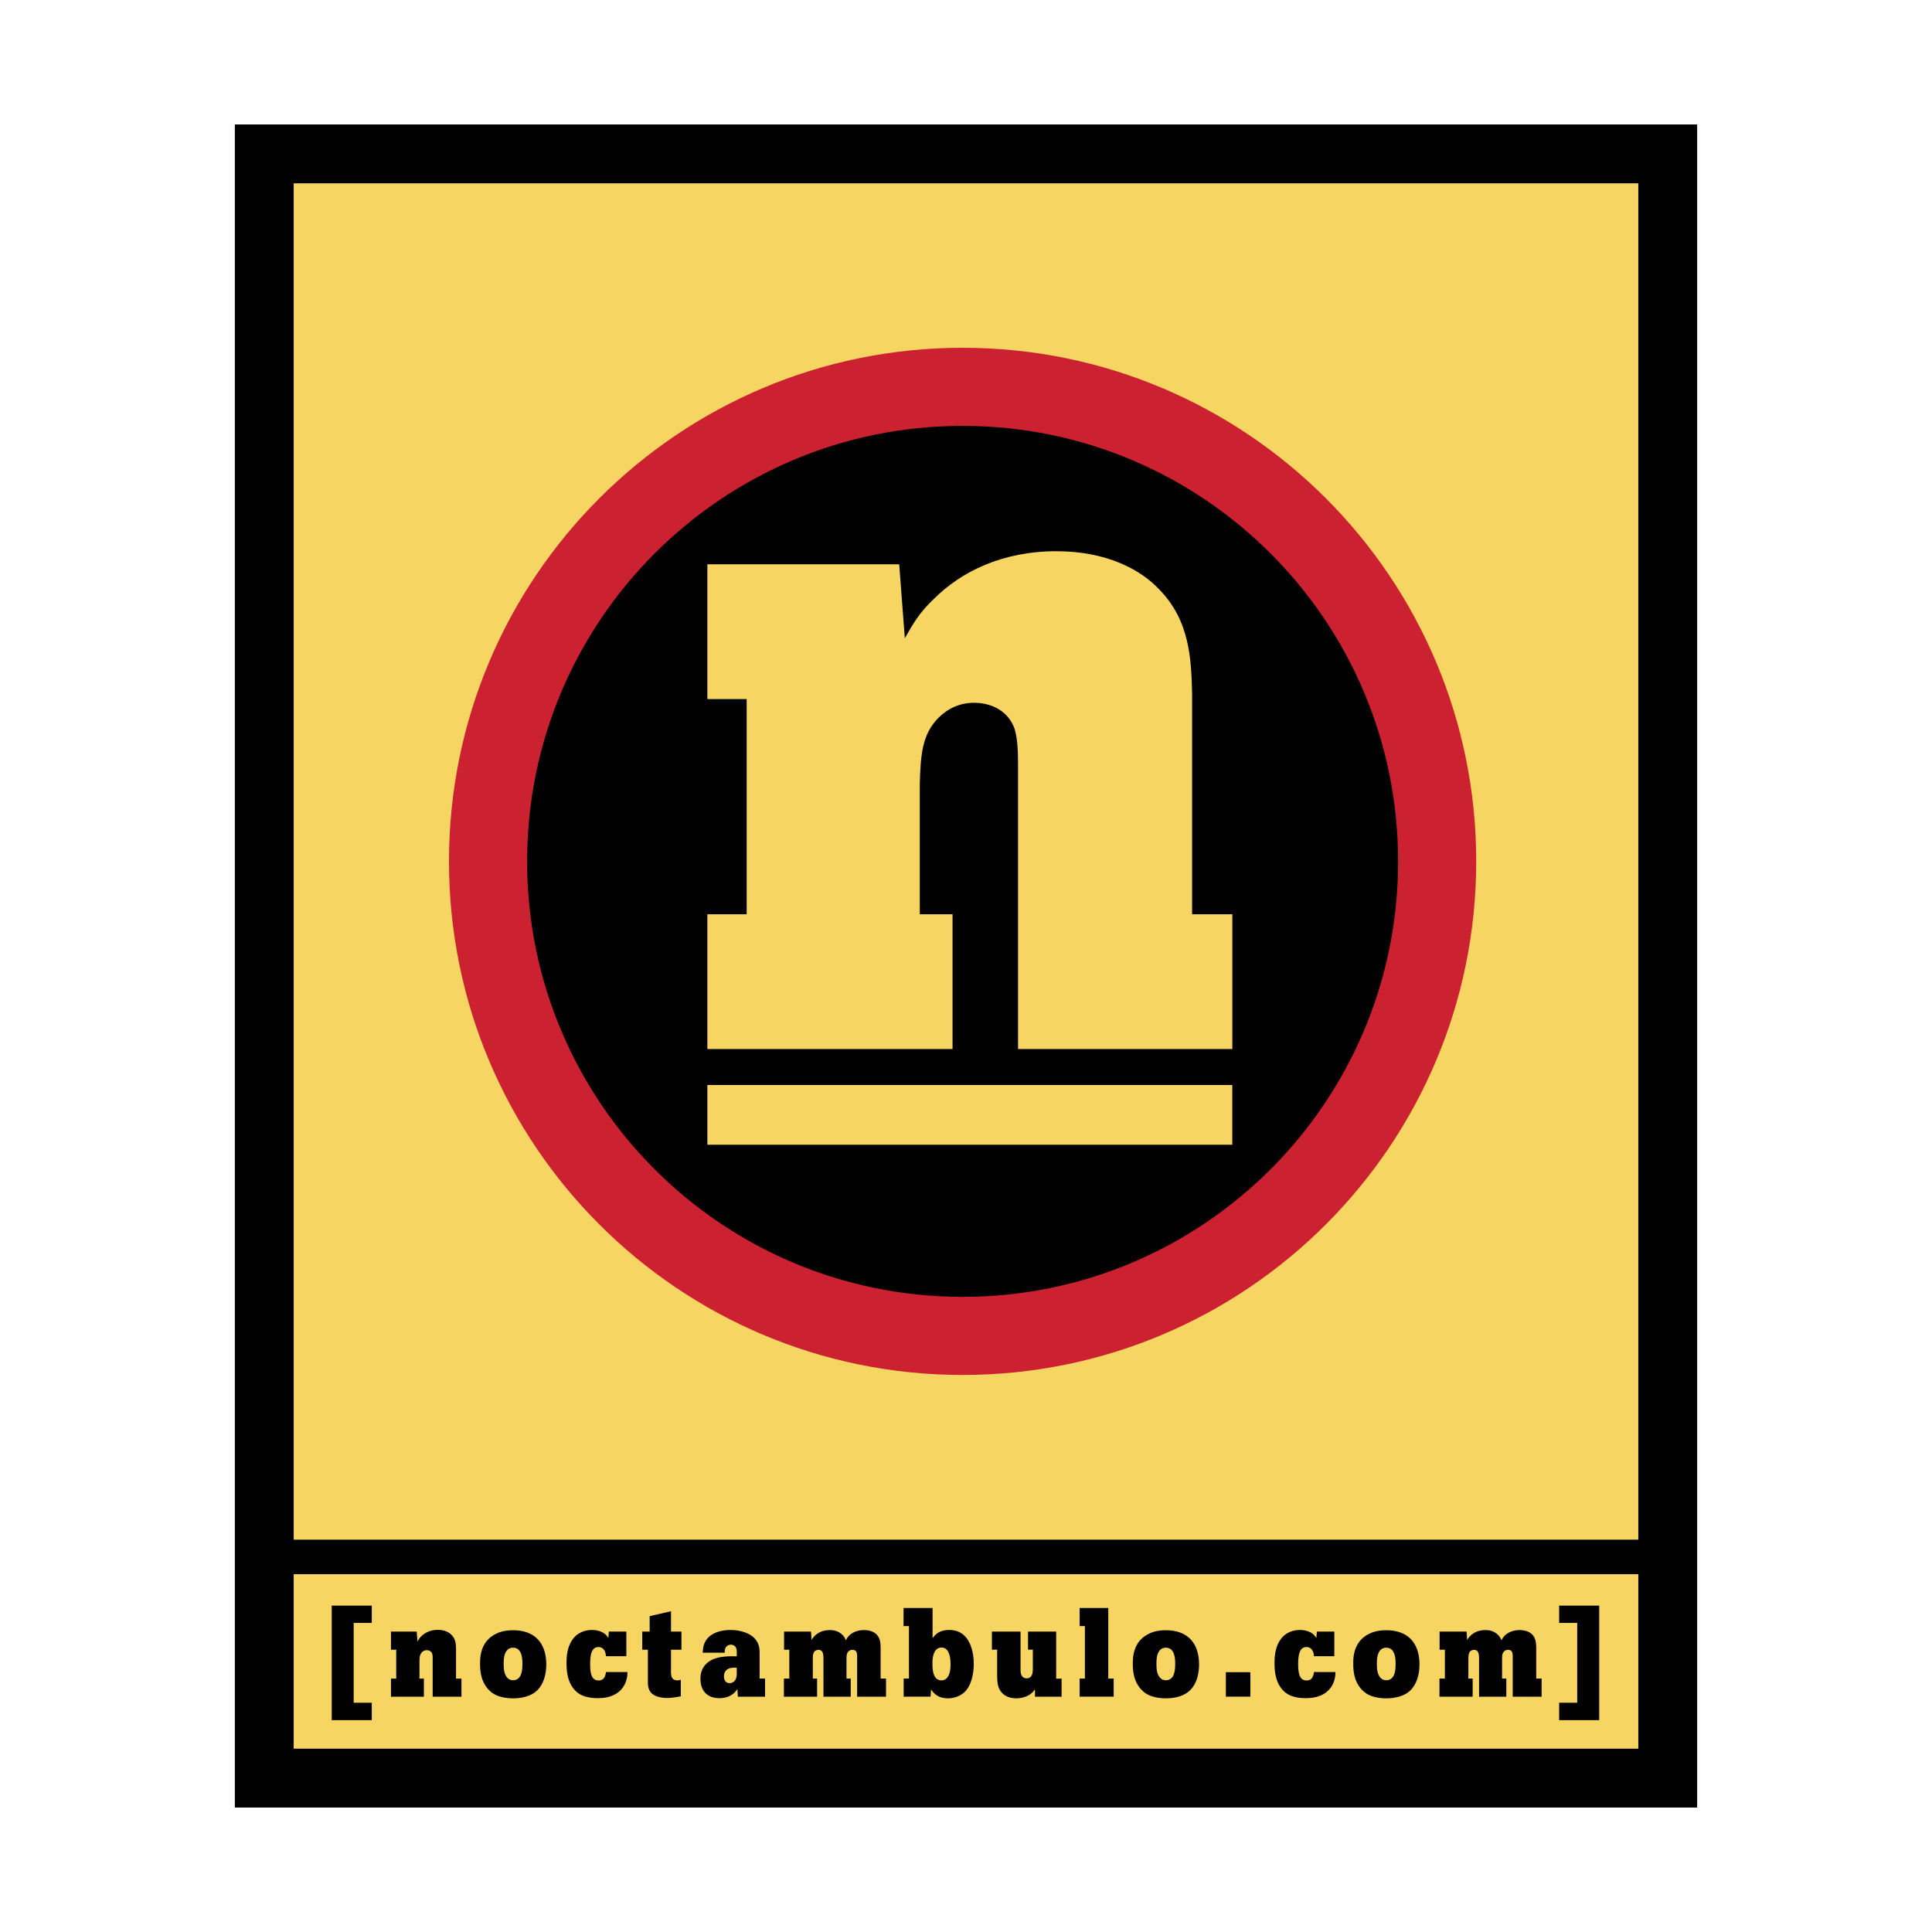 <svg xmlns="http://www.w3.org/2000/svg" width="2500" height="2500" viewBox="0 0 192.756 192.756"><path fill-rule="evenodd" clip-rule="evenodd" fill="#fff" d="M0 0h192.756v192.756H0V0z"/><path d="M26.366 12.418h142.96V180.338H23.43V12.418h2.936z"/><path d="M163.455 18.29H29.302v135.325h134.153V18.29zm0 138.768H29.302v17.408h134.153v-17.408z" fill="#f6d563"/><path d="M44.796 85.938v-.005c.001-14.145 5.738-26.956 15.01-36.228 9.27-9.268 22.078-15.004 36.222-15.007h.016c14.147.001 26.959 5.739 36.231 15.011 9.27 9.269 15.004 22.076 15.008 36.218v.016c-.002 14.148-5.738 26.96-15.012 36.23-9.271 9.271-22.078 15.005-36.222 15.008h-.016c-14.148-.002-26.958-5.736-36.231-15.01-9.27-9.271-15.004-22.078-15.007-36.223v-.01h.001z" fill="#cc2131"/><path d="M52.59 85.932v.016c.002 11.994 4.864 22.853 12.723 30.713 7.861 7.861 18.724 12.726 30.721 12.726h.016c11.993-.002 22.851-4.864 30.712-12.723 7.861-7.861 12.727-18.725 12.727-30.722v-.016c-.002-11.991-4.865-22.849-12.725-30.708-7.861-7.862-18.723-12.727-30.719-12.728h-.016c-11.993.002-22.852 4.866-30.711 12.724-7.862 7.862-12.727 18.725-12.728 30.718z"/><path d="M118.938 69.186c-.094-3.361-.188-7.282-3.359-10.457-1.775-1.869-5.135-3.734-10.18-3.734-5.414 0-9.52 2.053-12.229 4.763-1.494 1.398-2.147 2.612-2.896 3.92l-.56-7.377h-19.14v13.445h3.921v21.473h-3.921v13.445h24.461V91.219h-3.268V78.146c.093-2.706.186-4.853 1.867-6.534.935-.935 2.146-1.495 3.548-1.495 1.4 0 3.268.56 4.016 2.521.277.842.373 1.963.373 3.548v28.478h21.379V91.219h-4.014V69.186h.002z" fill-rule="evenodd" clip-rule="evenodd" fill="#f6d563"/><path fill="#f6d563" d="M70.575 108.252h52.37v5.958h-52.37v-5.958z"/><path fill-rule="evenodd" clip-rule="evenodd" d="M33.096 160.192v11.43h3.997v-1.742h-1.805v-7.96h1.805v-1.728h-3.997zM45.499 164.517c-.013-.452-.026-.98-.452-1.404-.239-.252-.687-.501-1.365-.501-.729 0-1.278.274-1.643.638-.2.188-.288.353-.388.529l-.076-.993h-2.568v1.807h.524v2.882h-.524v1.805h3.283v-1.805h-.44v-1.756c.015-.363.025-.65.252-.877.125-.126.287-.202.476-.202s.438.076.54.342c.038.112.05.261.05.476v3.822h2.87v-1.805h-.539v-2.958zM47.897 165.97c0 .576.026 1.792.913 2.671.463.464.977.625 1.506.726.287.051.589.076.886.076.54 0 1.17-.089 1.694-.328.527-.236 1.066-.665 1.391-1.617.151-.464.214-.951.214-1.439 0-2.056-1.078-3.408-3.308-3.408-.565 0-1.192.074-1.794.4-1.502.787-1.502 2.392-1.502 2.919zm4.223.025c0 .438 0 1.643-.926 1.643-.429 0-.64-.277-.751-.504-.176-.348-.189-.764-.189-1.113 0-.378 0-1.028.375-1.416a.783.783 0 0 1 .565-.212c.926 0 .926 1.202.926 1.602zM60.46 166.821c-.05.312-.139.839-.741.839-.701 0-.839-.713-.839-1.63 0-1.014.176-1.704.829-1.704.173 0 .337.051.474.19.227.224.251.513.276.725h2.031v-2.456h-1.744l-.05.64c-.161-.236-.3-.426-.641-.589-.321-.162-.7-.212-.987-.212-.615 0-1.229.201-1.668.625-.877.866-.877 2.194-.877 2.695 0 1.003.177 2.031.89 2.744.189.189.738.738 2.23.738 1.593 0 2.358-.701 2.696-1.4.227-.464.252-.853.262-1.205H60.46zM64.817 161.243v1.542h-.739v1.807h.562v3.157c0 .362.013.826.366 1.179.274.277.827.477 1.552.477.489 0 .94-.088 1.366-.164v-1.653a.975.975 0 0 1-.338.062c-.6 0-.625-.489-.64-.727v-2.33h1.041v-1.807h-1.041v-2.031l-2.129.488zM75.788 167.474v-2.52c0-.464-.05-1.041-.539-1.529-.539-.549-1.517-.801-2.368-.801-.903 0-2.08.274-2.543 1.214-.191.363-.202.726-.227 1.054h2.193c0-.202.012-.451.187-.625a.586.586 0 0 1 .428-.177c.061 0 .464 0 .565.474.025.116.025.164.025.69-.627-.013-1.92-.061-2.747.504-.839.565-.877 1.401-.877 1.729 0 1.253.727 1.94 1.893 1.94 1.129 0 1.605-.637 1.792-.902l.05.754h2.708v-1.805h-.54zm-2.28-.451c-.015.177-.025.4-.151.587a.646.646 0 0 1-.564.315c-.338 0-.565-.237-.565-.679 0-.287.113-.662.577-.801.225-.076.464-.062.703-.051v.629zM80.916 162.785h-2.69v1.807h.523v2.882h-.539v1.805h3.312v-1.805h-.429v-1.841c0-.353 0-.679.176-.877a.573.573 0 0 1 .375-.151c.501 0 .501.476.514.852v3.822h2.72v-1.805h-.424v-1.993c.01-.276.01-.539.199-.715a.51.51 0 0 1 .401-.161c.463 0 .463.412.463.725v3.949h2.882v-1.805h-.539v-3.108c-.01-.414-.026-.928-.427-1.315-.224-.225-.637-.416-1.227-.416-.603 0-1.142.202-1.492.555a1.293 1.293 0 0 0-.312.476c-.076-.177-.14-.34-.353-.552-.439-.438-.966-.479-1.266-.479-1.041 0-1.58.58-1.818.993l-.049-.843zM90.148 162.235h.539v5.238h-.529v1.805h2.684l.049-.729c.389.615.953.893 1.691.893.653 0 1.291-.253 1.706-.678.638-.653.864-1.817.864-2.757 0-.953-.261-3.384-2.444-3.384-1.053 0-1.428.514-1.667.826v-3.021h-2.893v1.807zm3.795 2.142c.893 0 .893 1.381.893 1.694 0 .763-.189 1.577-.916 1.577-.889 0-.889-1.24-.889-1.669 0-.362.01-1.602.912-1.602zM98.963 162.785v1.807l.523-.013v2.655c.016.603.041 1.229.529 1.706.16.164.59.502 1.375.502.342 0 .682-.066.994-.189.473-.199.674-.438.877-.703v.729h2.654v-1.805l-.539.013v-4.701h-2.807v1.807l.477-.013v1.88c0 .338-.012.987-.613.987-.588 0-.613-.6-.613-.861v-3.8h-2.857v-.001zM107.717 162.235h.525v5.239h-.525v1.804h3.396v-1.804h-.539v-7.045h-2.857v1.806zM113.021 165.97c0 .576.025 1.792.918 2.671.463.464.979.625 1.502.726.289.051.59.076.893.076.539 0 1.164-.089 1.689-.328.527-.236 1.066-.665 1.395-1.617.148-.464.211-.951.211-1.439 0-2.056-1.078-3.408-3.311-3.408-.562 0-1.189.074-1.789.4-1.508.787-1.508 2.392-1.508 2.919zm4.227.025c0 .438 0 1.643-.93 1.643-.424 0-.637-.277-.75-.504-.178-.348-.188-.764-.188-1.113 0-.378 0-1.028.375-1.416a.779.779 0 0 1 .562-.212c.931 0 .931 1.202.931 1.602zM124.75 169.278v-2.444h-2.445v2.444h2.445zM131.098 166.821c-.051.312-.139.839-.738.839-.705 0-.842-.713-.842-1.63 0-1.014.176-1.704.826-1.704a.65.65 0 0 1 .479.19c.225.224.25.513.275.725h2.027v-2.456h-1.74l-.049.64c-.166-.236-.303-.426-.641-.589a2.296 2.296 0 0 0-.99-.212c-.613 0-1.227.201-1.668.625-.877.866-.877 2.194-.877 2.695 0 1.003.174 2.031.891 2.744.188.189.74.738 2.232.738 1.592 0 2.354-.701 2.693-1.4.225-.464.25-.853.264-1.205h-2.142zM135.014 165.97c0 .576.027 1.792.916 2.671.465.464.977.625 1.504.726.287.051.59.076.891.076.535 0 1.166-.089 1.689-.328.529-.236 1.066-.665 1.391-1.617.152-.464.215-.951.215-1.439 0-2.056-1.076-3.408-3.309-3.408-.564 0-1.191.074-1.795.4-1.502.787-1.502 2.392-1.502 2.919zm4.224.025c0 .438 0 1.643-.928 1.643-.428 0-.641-.277-.75-.504-.178-.348-.189-.764-.189-1.113 0-.378 0-1.028.375-1.416a.784.784 0 0 1 .564-.212c.928 0 .928 1.202.928 1.602zM146.324 162.785h-2.695v1.807h.527v2.882h-.539v1.805h3.311v-1.805h-.428v-1.841c0-.353 0-.679.176-.877a.573.573 0 0 1 .375-.151c.502 0 .502.476.516.852v3.822h2.719v-1.805h-.424v-1.993c.01-.276.01-.539.199-.715a.506.506 0 0 1 .4-.161c.463 0 .463.412.463.725v3.949h2.883v-1.805h-.539v-3.108c-.012-.414-.025-.928-.426-1.315-.225-.225-.637-.416-1.227-.416-.604 0-1.141.202-1.492.555a1.28 1.28 0 0 0-.312.476c-.076-.177-.141-.34-.354-.552-.438-.438-.965-.479-1.264-.479-1.041 0-1.58.58-1.818.993l-.051-.843zM155.557 161.92h1.802v7.96h-1.802v1.742h3.996v-11.43h-3.996v1.728z"/></svg>
